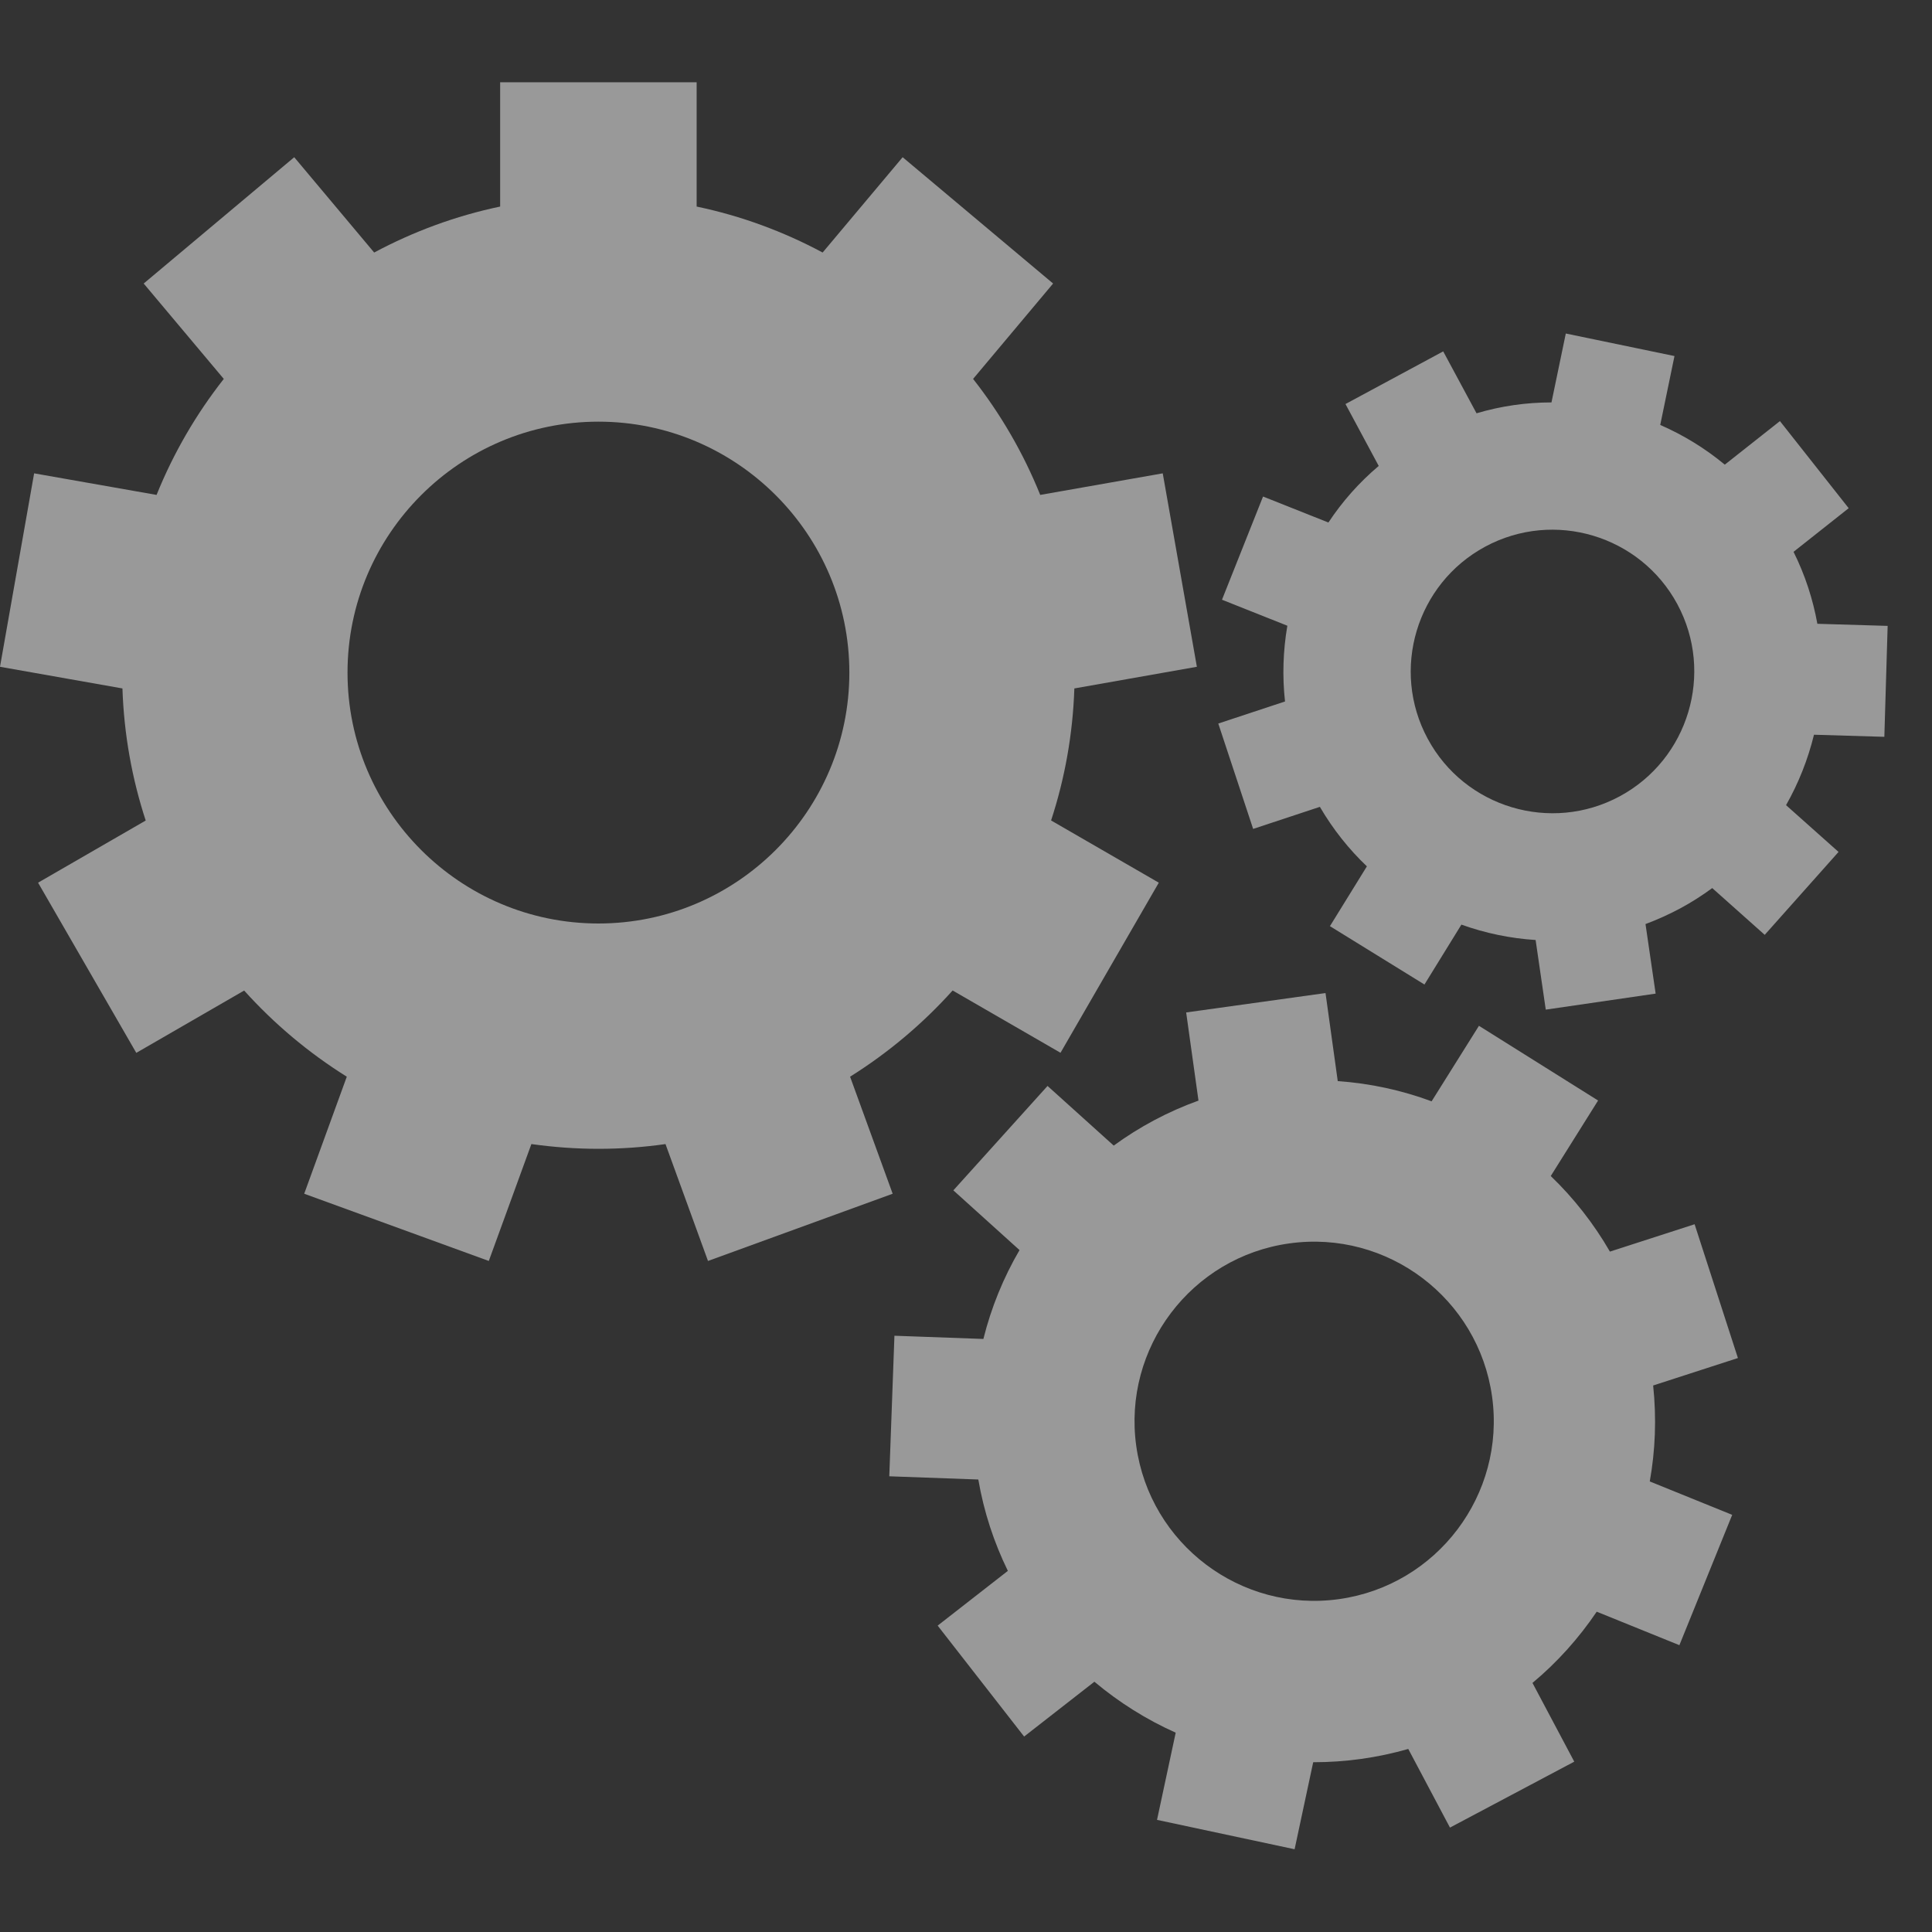 <?xml version="1.0" encoding="UTF-8"?>
<svg width="24px" height="24px" viewBox="0 0 24 24" version="1.1" xmlns="http://www.w3.org/2000/svg" xmlns:xlink="http://www.w3.org/1999/xlink">
    <rect x="0" y="0" width="24" height="24" fill="#333333" stroke="none"/>
    <title>icon_voice_processing</title>
    <g id="UX-391-&amp;-392-VidyoConnector-Sample-app-on-Windows-&amp;-MacOS-v8" stroke="none" stroke-width="1" fill="none" fill-rule="evenodd" opacity="0.5">
        <g id="Assets" transform="translate(-663, -330)" fill="#FFFFFF">
            <g id="tab-6" transform="translate(630, 320)">
                <g id="icon_voice_processing" transform="translate(33, 10)">
                    <g transform="translate(0, 1)" id="Shape">
                        <path d="M10.56,12.375 C11.033,12.079 11.462,11.718 11.834,11.304 L13.174,12.078 L14.395,9.965 L13.057,9.192 C13.227,8.673 13.327,8.122 13.346,7.552 L14.868,7.283 L14.444,4.88 L12.922,5.148 C12.712,4.627 12.43,4.142 12.088,3.707 L13.082,2.522 L11.213,0.953 L10.219,2.137 C9.734,1.877 9.208,1.682 8.654,1.566 L8.654,0.022 L6.213,0.022 L6.213,1.566 C5.659,1.682 5.134,1.877 4.648,2.137 L3.655,0.953 L1.785,2.522 L2.78,3.707 C2.438,4.142 2.155,4.627 1.945,5.148 L0.424,4.88 L0,7.283 L1.521,7.552 C1.54,8.123 1.64,8.673 1.81,9.193 L0.473,9.965 L1.693,12.079 L3.033,11.305 C3.405,11.718 3.834,12.079 4.308,12.375 L3.779,13.829 L6.072,14.664 L6.601,13.212 C6.873,13.25 7.151,13.271 7.434,13.271 C7.717,13.271 7.995,13.251 8.267,13.212 L8.795,14.664 L11.089,13.829 L10.56,12.375 Z M7.434,10.472 C5.715,10.472 4.317,9.074 4.317,7.355 C4.317,5.636 5.715,4.238 7.434,4.238 C9.152,4.238 10.551,5.636 10.551,7.355 C10.551,9.074 9.152,10.472 7.434,10.472 Z"></path>
                        <path d="M21.051,14.208 L19.999,14.548 C19.798,14.2 19.55,13.884 19.264,13.609 L19.852,12.671 L18.372,11.743 L17.784,12.681 C17.414,12.544 17.023,12.458 16.618,12.43 L16.466,11.336 L14.735,11.577 L14.888,12.672 C14.507,12.809 14.153,12.999 13.835,13.231 L13.013,12.49 L11.843,13.787 L12.665,14.529 C12.465,14.871 12.313,15.243 12.216,15.633 L11.111,15.593 L11.047,17.339 L12.153,17.379 C12.222,17.782 12.348,18.162 12.52,18.514 L11.648,19.194 L12.722,20.572 L13.595,19.891 C13.9,20.147 14.24,20.361 14.605,20.524 L14.373,21.607 L16.082,21.972 L16.313,20.891 C16.51,20.891 16.709,20.878 16.909,20.85 C17.11,20.822 17.305,20.78 17.494,20.726 L18.012,21.703 L19.556,20.884 L19.037,19.906 C19.344,19.65 19.612,19.351 19.835,19.021 L20.862,19.437 L21.518,17.818 L20.494,17.403 C20.563,17.018 20.579,16.618 20.536,16.211 L21.589,15.87 L21.051,14.208 Z M16.633,18.865 C15.414,19.035 14.285,18.182 14.115,16.963 C13.945,15.745 14.799,14.615 16.017,14.446 C17.236,14.276 18.365,15.129 18.535,16.348 C18.705,17.566 17.852,18.695 16.633,18.865 Z"></path>
                        <path d="M23.408,8.153 L23.449,6.775 L22.576,6.749 C22.521,6.445 22.424,6.144 22.28,5.855 L22.965,5.313 L22.111,4.231 L21.426,4.772 C21.181,4.569 20.911,4.404 20.624,4.279 L20.801,3.423 L19.451,3.143 L19.273,3.999 C18.962,3.999 18.649,4.043 18.342,4.134 L17.928,3.365 L16.714,4.019 L17.127,4.788 C16.883,4.994 16.673,5.232 16.502,5.491 L15.69,5.168 L15.18,6.45 L15.992,6.773 C15.939,7.082 15.928,7.398 15.963,7.714 L15.134,7.988 L15.567,9.297 L16.396,9.023 C16.559,9.302 16.756,9.549 16.98,9.762 L16.521,10.505 L17.695,11.23 L18.154,10.486 C18.45,10.592 18.761,10.657 19.076,10.677 L19.202,11.542 L20.567,11.343 L20.441,10.479 C20.586,10.425 20.73,10.36 20.871,10.285 C21.012,10.209 21.145,10.124 21.27,10.032 L21.922,10.613 L22.839,9.583 L22.187,9.002 C22.343,8.727 22.459,8.433 22.534,8.127 L23.408,8.153 Z M20.121,8.892 C19.266,9.353 18.195,9.032 17.735,8.176 C17.274,7.321 17.595,6.251 18.451,5.79 C19.306,5.33 20.376,5.651 20.837,6.506 C21.297,7.361 20.976,8.431 20.121,8.892 Z"></path>
                    </g>
                </g>
            </g>
        </g>
    </g>
</svg>
